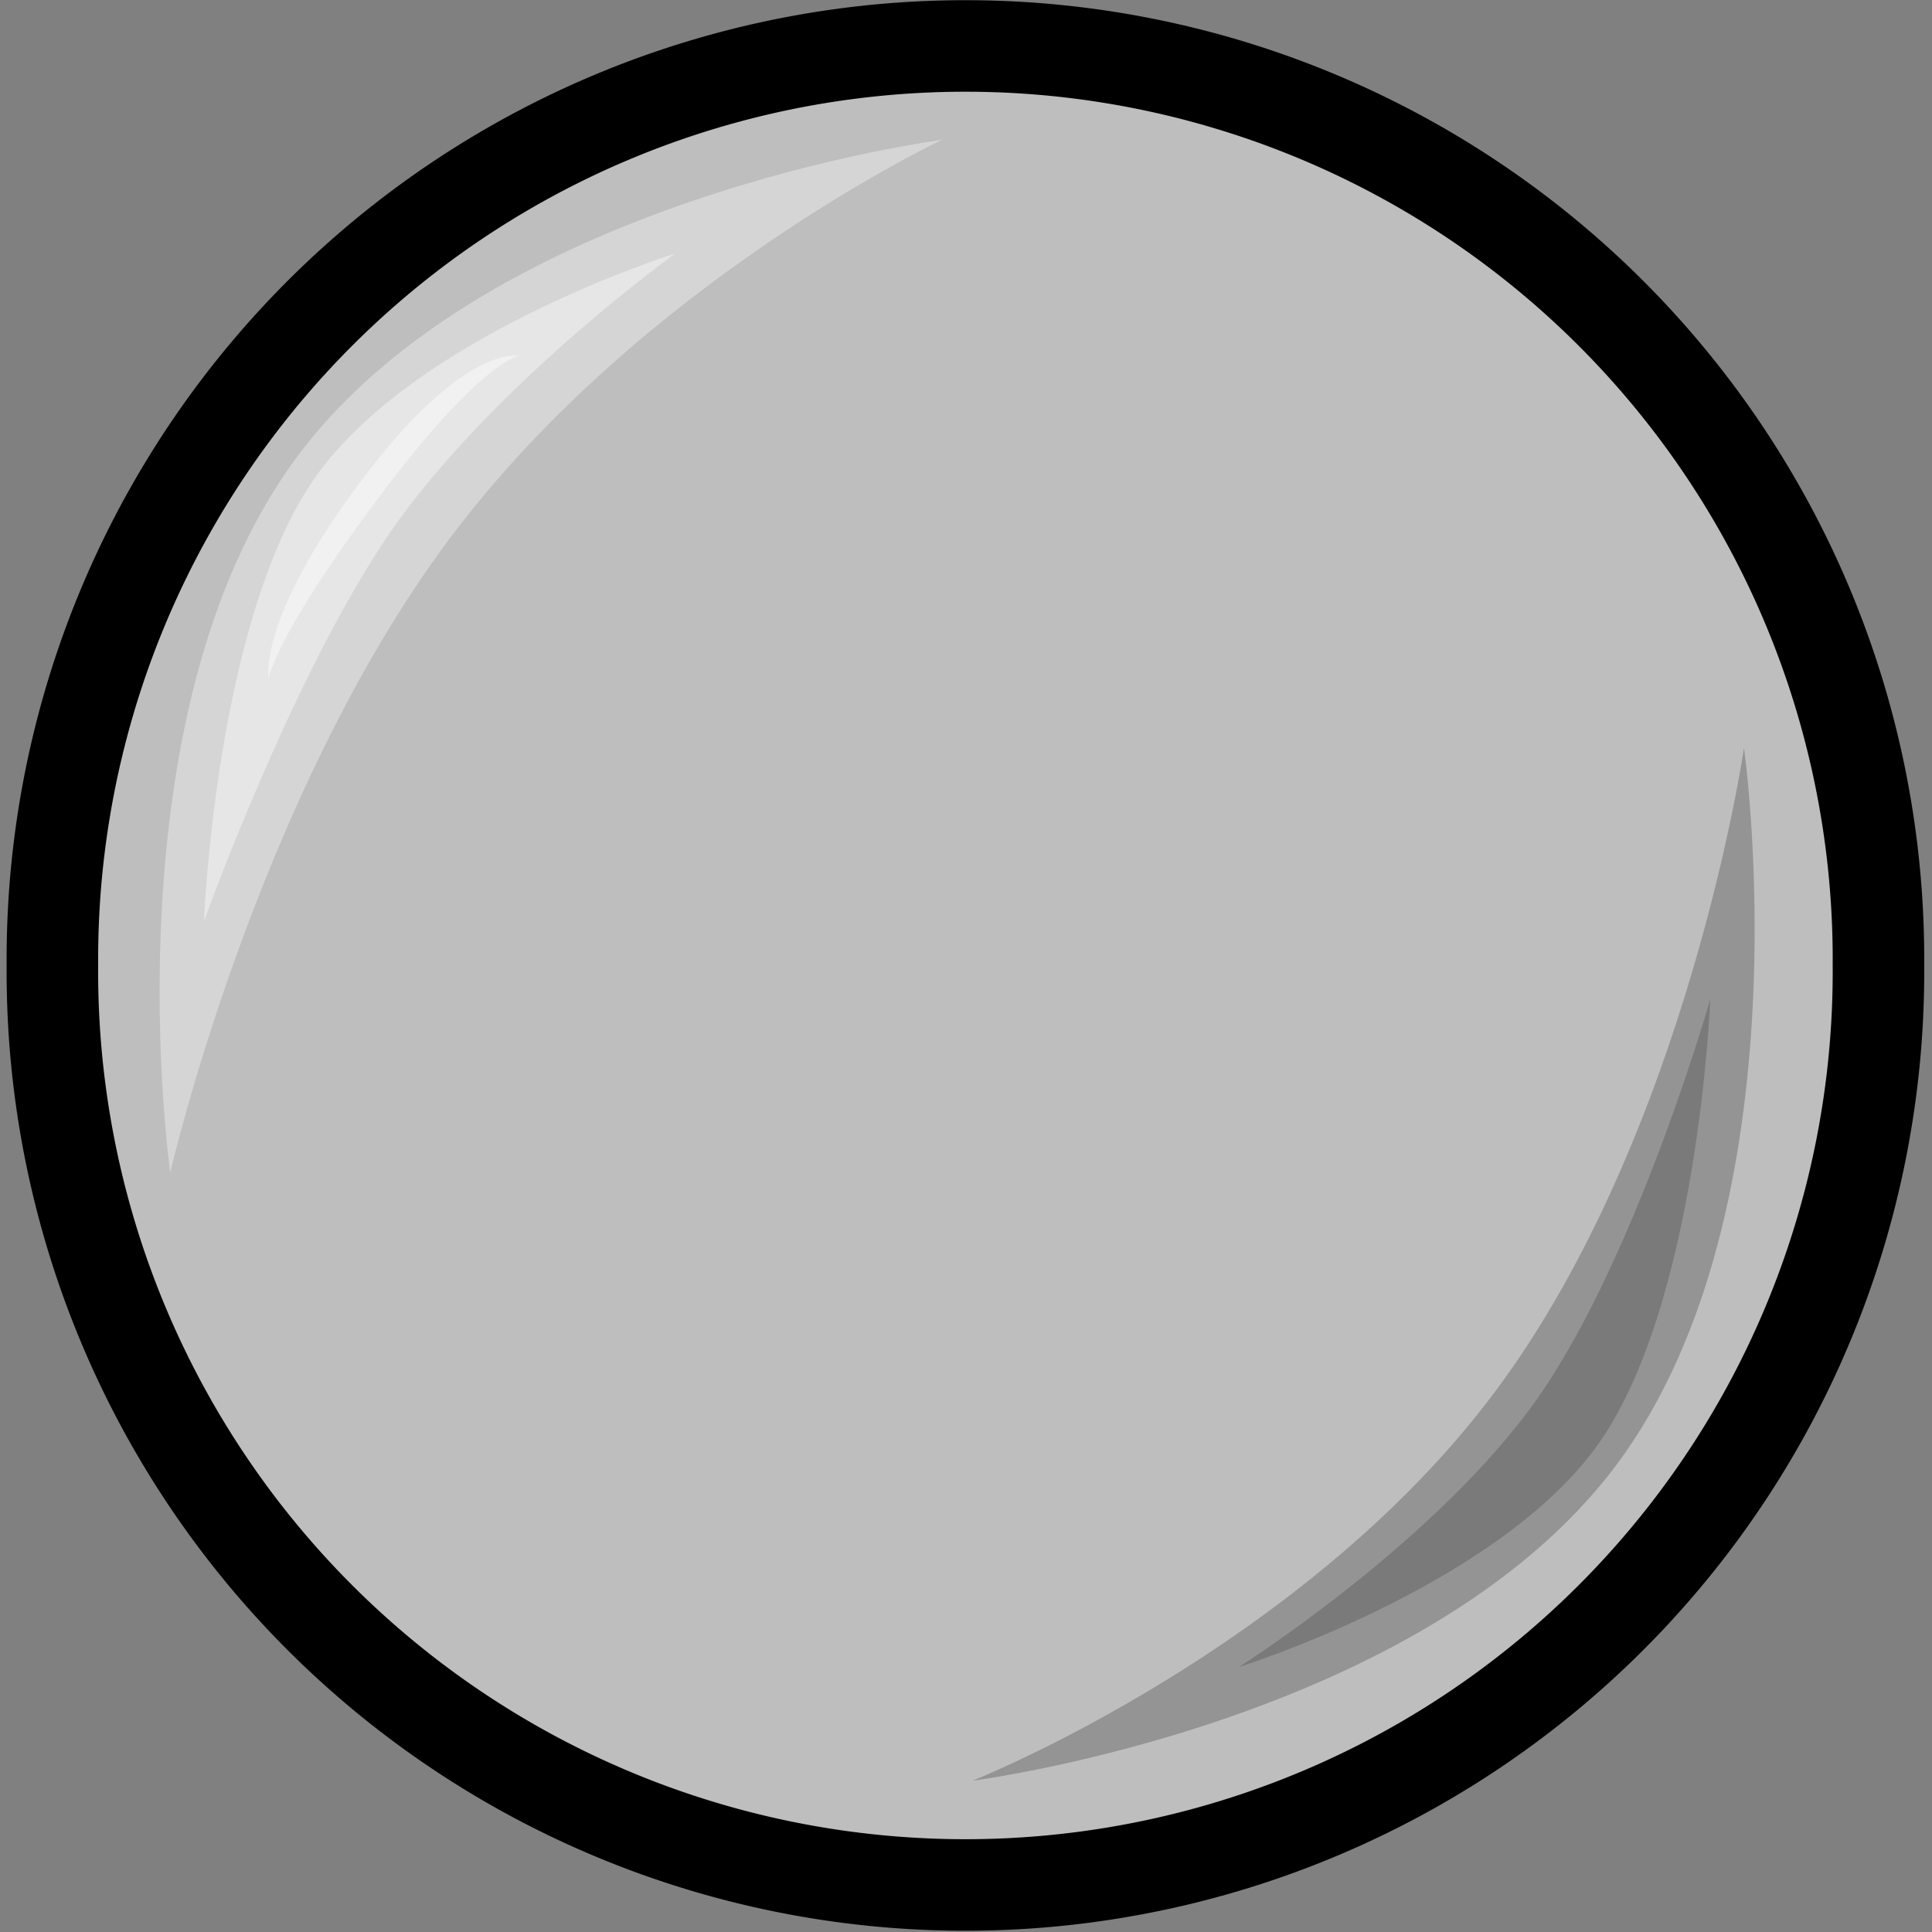 <?xml version="1.0" encoding="UTF-8" standalone="no"?>
<!-- Created with Inkscape (http://www.inkscape.org/) -->

<svg
   xmlns:dc="http://purl.org/dc/elements/1.1/"
   xmlns:cc="http://creativecommons.org/ns#"
   xmlns:rdf="http://www.w3.org/1999/02/22-rdf-syntax-ns#"
   xmlns:svg="http://www.w3.org/2000/svg"
   xmlns="http://www.w3.org/2000/svg"
   xmlns:sodipodi="http://sodipodi.sourceforge.net/DTD/sodipodi-0.dtd"
   xmlns:inkscape="http://www.inkscape.org/namespaces/inkscape"
   width="16px"
   height="16px"
   id="svg2"
   sodipodi:version="0.32"
   inkscape:version="0.48.4 r9939"
   sodipodi:docname="ball0600.svg"
   inkscape:export-filename="g:\newcode\java\dc\rev2\ball0700.png"
   inkscape:export-xdpi="90.000000"
   inkscape:export-ydpi="90.000000"
   version="1.1">
  <rect width="100%" height="100%" fill="#808080" stroke="none"/>
  <defs
     id="defs4" />
  <sodipodi:namedview
     id="base"
     pagecolor="#ffffff"
     bordercolor="#666666"
     borderopacity="1.0"
     inkscape:pageopacity="0.0"
     inkscape:pageshadow="2"
     inkscape:zoom="15.839192"
     inkscape:cx="17.838813"
     inkscape:cy="0.41134062"
     inkscape:document-units="px"
     inkscape:current-layer="layer1"
     borderlayer="top"
     inkscape:showpageshadow="false"
     inkscape:window-width="1440"
     inkscape:window-height="824"
     inkscape:window-x="0"
     inkscape:window-y="0"
     showgrid="false"
     inkscape:window-maximized="1" />
  <g
     inkscape:label="Layer 1"
     inkscape:groupmode="layer"
     id="layer1">
    <path
       sodipodi:type="arc"
       style="opacity:1;fill:#bebebe;fill-opacity:1;fill-rule:evenodd;stroke:#000000;stroke-width:2;stroke-linecap:butt;stroke-linejoin:round;stroke-miterlimit:4;stroke-dasharray:none;stroke-opacity:1"
       id="path1306"
       sodipodi:cx="19.950512"
       sodipodi:cy="20.049488"
       sodipodi:rx="19.950512"
       sodipodi:ry="19.950512"
       d="M 39.901 20.049 A 19.951 19.951 0 1 1  0,20.049 A 19.951 19.951 0 1 1  39.901 20.049 z"
       transform="matrix(0.379,0,0,0.379,0.434,0.397)" />
    <path
       style="color:#000000;fill:#ffffff;fill-opacity:0.352;fill-rule:evenodd;stroke:none;stroke-width:2;marker:none;visibility:visible;display:inline;overflow:visible"
       d="m 1.41,9.711 c 0,0 -0.541,-3.798 1.056,-5.936 1.597,-2.138 5.333,-2.616 5.333,-2.616 0,0 -2.484,1.171 -4.081,3.309 -1.597,2.138 -2.308,5.243 -2.308,5.243 z"
       id="path2767"
       sodipodi:nodetypes="cscsc"
       inkscape:connector-curvature="0" />
    <path
       style="color:#000000;fill:#ffffff;fill-opacity:0.397;fill-rule:evenodd;stroke:none;stroke-width:2;marker:none;visibility:visible;display:inline;overflow:visible"
       d="m 1.689,7.631 c 0,0 0.1,-2.58 0.96,-3.731 C 3.51,2.748 5.593,2.099 5.593,2.099 c 0,0 -1.385,0.996 -2.246,2.148 C 2.487,5.399 1.689,7.631 1.689,7.631 z"
       id="path3497"
       sodipodi:nodetypes="cscsc"
       inkscape:connector-curvature="0" />
    <path
       style="opacity:1;color:#000000;fill:#000000;fill-opacity:0.22;fill-rule:evenodd;stroke:none;stroke-width:2;stroke-linecap:butt;stroke-linejoin:miter;marker:none;marker-start:none;marker-mid:none;marker-end:none;stroke-miterlimit:4;stroke-dasharray:none;stroke-dashoffset:0;stroke-opacity:1;visibility:visible;display:inline;overflow:visible"
       d="M 14.443,6.194 C 14.443,6.194 14.984,9.993 13.387,12.131 C 11.789,14.269 8.054,14.747 8.054,14.747 C 8.054,14.747 10.783,13.665 12.38,11.527 C 13.978,9.389 14.443,6.194 14.443,6.194 z "
       id="path3499"
       sodipodi:nodetypes="cscsc" />
    <path
       style="opacity:1;color:#000000;fill:#000000;fill-opacity:0.173;fill-rule:evenodd;stroke:none;stroke-width:2;stroke-linecap:butt;stroke-linejoin:miter;marker:none;marker-start:none;marker-mid:none;marker-end:none;stroke-miterlimit:4;stroke-dasharray:none;stroke-dashoffset:0;stroke-opacity:1;visibility:visible;display:inline;overflow:visible"
       d="M 14.164,8.274 C 14.164,8.274 14.064,10.853 13.203,12.005 C 12.343,13.157 10.259,13.806 10.259,13.806 C 10.259,13.806 11.801,12.832 12.661,11.68 C 13.522,10.528 14.164,8.274 14.164,8.274 z "
       id="path3501"
       sodipodi:nodetypes="cscsc" />
    <path
       style="color:#000000;fill:#ffffff;fill-opacity:0.435;fill-rule:evenodd;stroke:none;stroke-width:2;marker:none;visibility:visible;display:inline;overflow:visible"
       d="m 2.225,5.622 c 0,0 -0.101,-0.481 0.76,-1.633 0.86,-1.152 1.314,-1.042 1.314,-1.042 0,0 -0.314,0.036 -1.174,1.188 -0.86,1.152 -0.9,1.487 -0.9,1.487 z"
       id="path3497-1"
       sodipodi:nodetypes="cscsc"
       inkscape:connector-curvature="0" />
  </g>
</svg>
